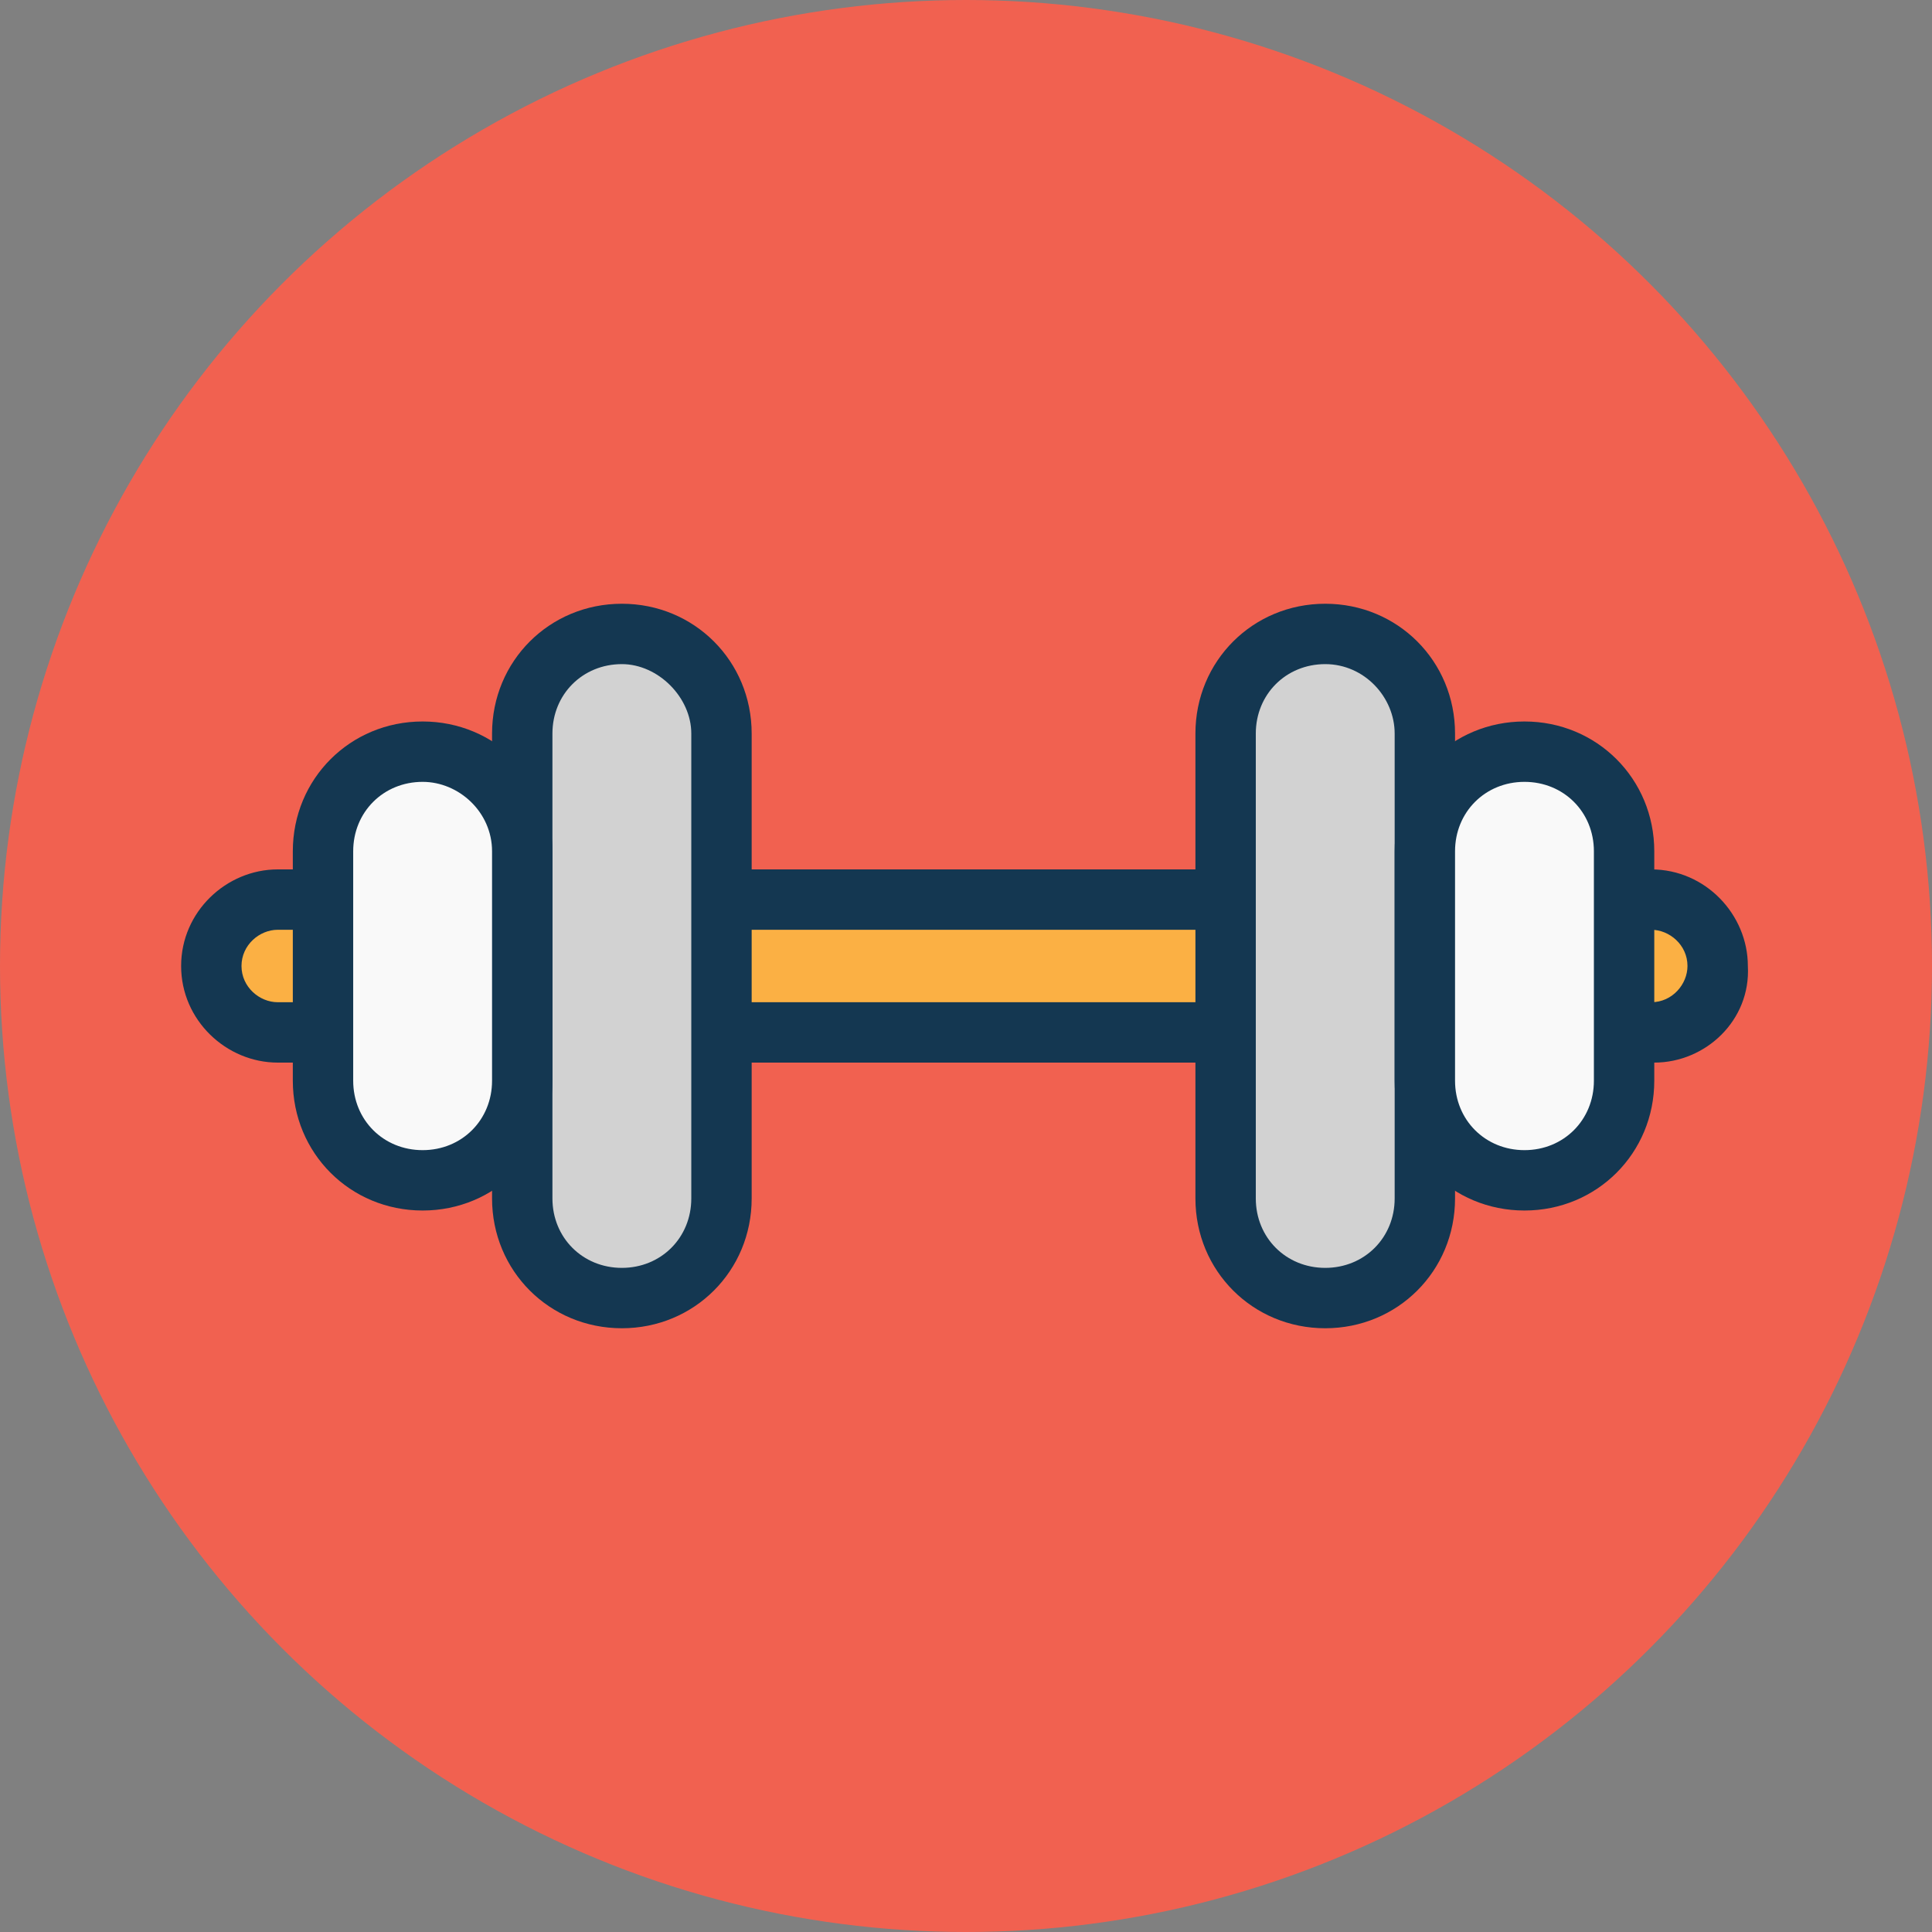 <svg xmlns="http://www.w3.org/2000/svg" id="bodybuilding" enable-background="new 0 0 64 64" viewBox="0 0 64 64">
  <rect x="0" y="0" width="64" height="64" fill="#808080" stroke="none"/>
  <circle cx="32" cy="32" r="32" fill="#f16150"></circle>
  <path fill="#fbb044" d="M54.8,34.2H9.2C8,34.2,7,33.2,7,32l0,0c0-1.2,1-2.2,2.2-2.2h45.5c1.2,0,2.2,1,2.2,2.2l0,0
				C57,33.2,56,34.2,54.8,34.2z"></path>
  <path fill="#143751" d="M54.8,35.2H9.2C7.5,35.2,6,33.8,6,32c0-1.8,1.5-3.2,3.2-3.2h45.5c1.8,0,3.2,1.5,3.2,3.2
				C58,33.8,56.5,35.2,54.8,35.2z M9.2,30.8C8.6,30.8,8,31.3,8,32c0,0.7,0.6,1.2,1.2,1.2h45.5c0.7,0,1.2-0.6,1.2-1.2
				c0-0.7-0.6-1.2-1.2-1.2H9.2z"></path>
  <g>
    <path fill="#d2d2d2" d="M40.6,39.7V24.3c0-1.8,1.5-3.3,3.3-3.3l0,0c1.8,0,3.3,1.5,3.3,3.3v15.4c0,1.8-1.5,3.3-3.3,3.3l0,0
						C42.1,43,40.6,41.5,40.6,39.7z"></path>
    <path fill="#143751" d="M43.9,44c-2.4,0-4.3-1.9-4.3-4.3V24.3c0-2.4,1.9-4.3,4.3-4.3c2.4,0,4.3,1.9,4.3,4.3v15.4
						C48.2,42.1,46.3,44,43.9,44z M43.9,22c-1.3,0-2.3,1-2.3,2.3v15.4c0,1.3,1,2.3,2.3,2.3c1.3,0,2.3-1,2.3-2.3V24.3
						C46.2,23.1,45.2,22,43.9,22z"></path>
    <g>
      <path fill="#f9f9f9" d="M47.2,35.8v-7.6c0-1.8,1.5-3.3,3.3-3.3l0,0c1.8,0,3.3,1.5,3.3,3.3v7.6c0,1.8-1.5,3.3-3.3,3.3l0,0
						C48.7,39.1,47.2,37.6,47.2,35.8z"></path>
      <path fill="#143751" d="M50.5,40.1c-2.4,0-4.3-1.9-4.3-4.3v-7.6c0-2.4,1.9-4.3,4.3-4.3s4.3,1.9,4.3,4.3v7.6
						C54.8,38.2,52.9,40.1,50.5,40.1z M50.5,25.9c-1.3,0-2.3,1-2.3,2.3v7.6c0,1.3,1,2.3,2.3,2.3c1.3,0,2.3-1,2.3-2.3v-7.6
						C52.8,26.9,51.8,25.9,50.5,25.9z"></path>
    </g>
    <g>
      <path fill="#d2d2d2" d="M23.9,39.7V24.3c0-1.8-1.5-3.3-3.3-3.3l0,0c-1.8,0-3.3,1.5-3.3,3.3v15.4c0,1.8,1.5,3.3,3.3,3.3l0,0
						C22.4,43,23.9,41.5,23.9,39.7z"></path>
      <path fill="#143751" d="M20.6,44c-2.4,0-4.3-1.9-4.3-4.3V24.3c0-2.4,1.9-4.3,4.3-4.3s4.3,1.9,4.3,4.3v15.4
						C24.9,42.1,23,44,20.6,44z M20.6,22c-1.3,0-2.3,1-2.3,2.3v15.4c0,1.3,1,2.3,2.3,2.3c1.3,0,2.3-1,2.3-2.3V24.3
						C22.9,23.1,21.8,22,20.6,22z"></path>
      <g>
        <path fill="#f9f9f9" d="M17.3,35.8v-7.6c0-1.8-1.5-3.3-3.3-3.3l0,0c-1.8,0-3.3,1.5-3.3,3.3v7.6c0,1.8,1.5,3.3,3.3,3.3l0,0
						C15.8,39.1,17.3,37.6,17.3,35.8z"></path>
        <path fill="#143751" d="M14,40.1c-2.4,0-4.3-1.9-4.3-4.3v-7.6c0-2.4,1.9-4.3,4.3-4.3s4.3,1.9,4.3,4.3v7.6
						C18.3,38.2,16.4,40.1,14,40.1z M14,25.9c-1.3,0-2.3,1-2.3,2.3v7.6c0,1.3,1,2.3,2.3,2.3c1.3,0,2.3-1,2.3-2.3v-7.6
						C16.3,26.9,15.2,25.9,14,25.9z"></path>
      </g>
    </g>
  </g>
</svg>
